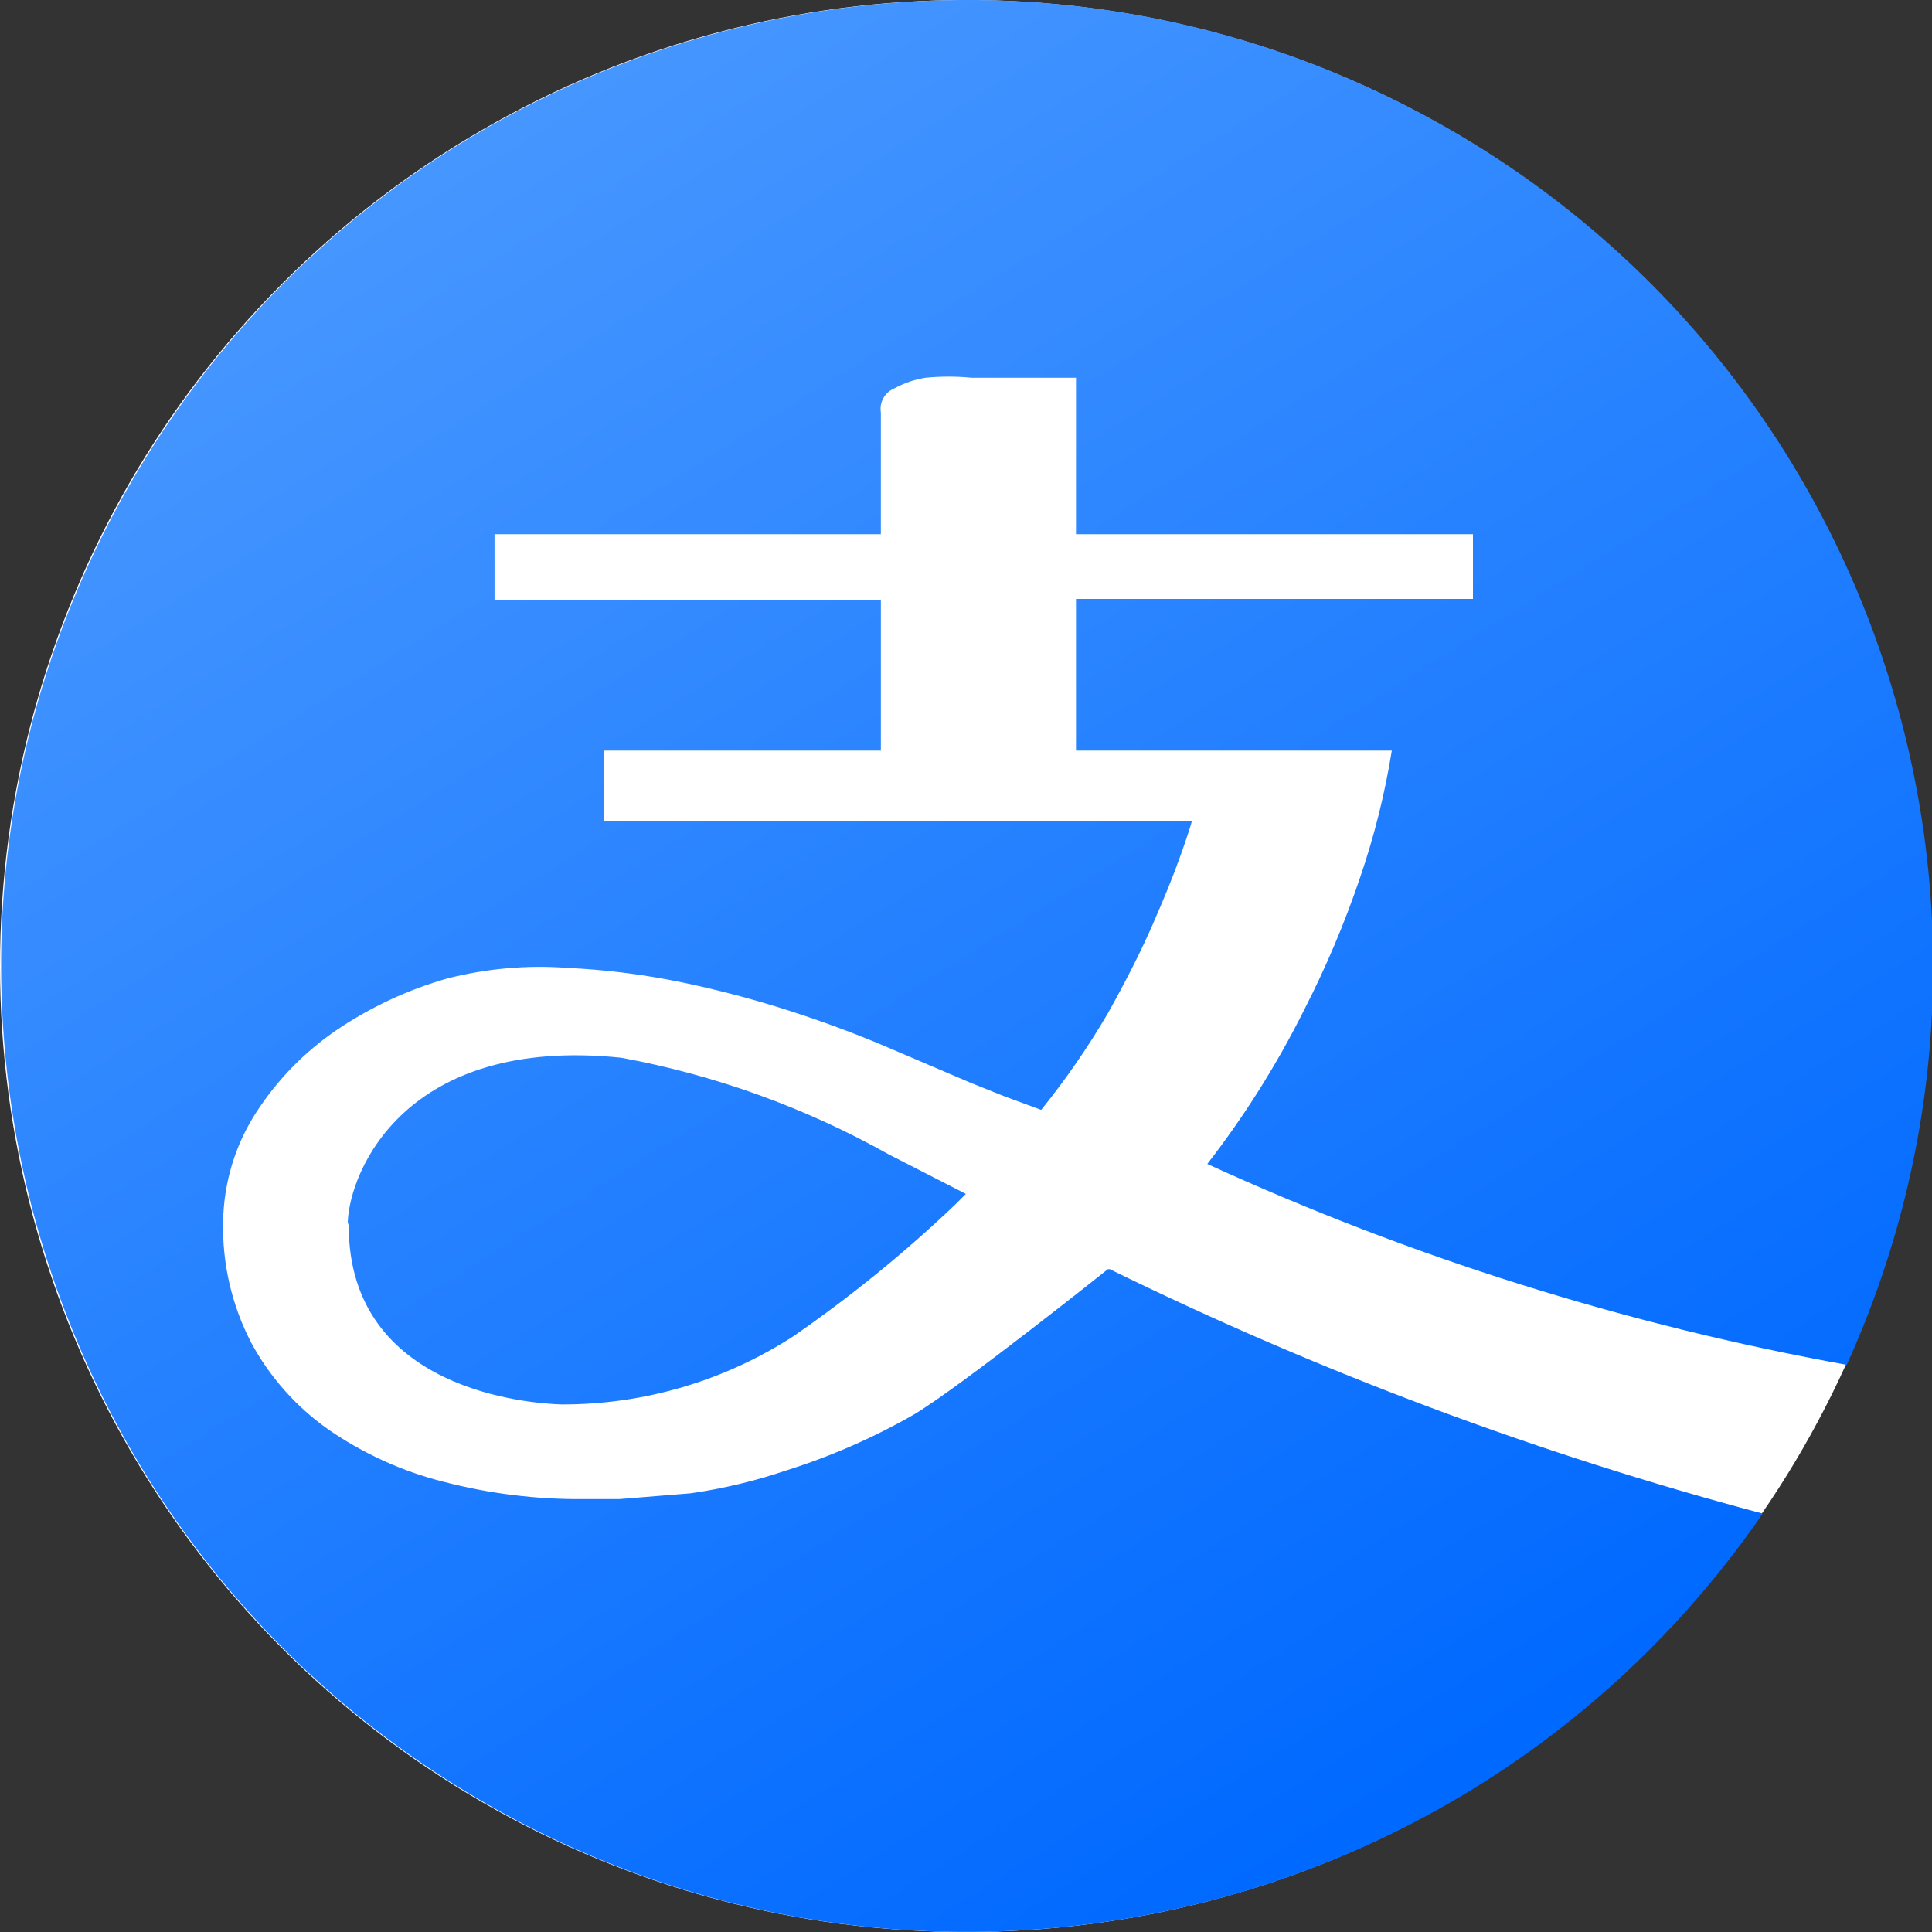 <?xml version="1.0" encoding="UTF-8"?>
<svg width="30px" height="30px" viewBox="0 0 30 30" version="1.1" xmlns="http://www.w3.org/2000/svg" xmlns:xlink="http://www.w3.org/1999/xlink">
    <rect x="0" y="0" width="30" height="30" fill="#333333" stroke="none"/>
    <!-- Generator: Sketch 59.1 (86144) - https://sketch.com -->
    <title>zhifubao</title>
    <desc>Created with Sketch.</desc>
    <defs>
        <linearGradient x1="7.347%" y1="-8.139%" x2="68.292%" y2="88.813%" id="linearGradient-1">
            <stop stop-color="#5DA5FF" offset="0%"></stop>
            <stop stop-color="#0069FF" offset="100%"></stop>
        </linearGradient>
    </defs>
    <g id="页面-1" stroke="none" stroke-width="1" fill="none" fill-rule="evenodd">
        <g id="2-小程序备份" transform="translate(-741, -365)">
            <g id="qianku-54156724377b82db50fbed400bb9a538-+-编组-4-蒙版" transform="translate(120, 100)">
                <g id="编组-4" transform="translate(208, 168)">
                    <g id="编组-6">
                        <g id="Header">
                            <g id="编组-29">
                                <g id="编组-12" transform="translate(413, 97)">
                                    <g id="zhifubao">
                                        <g>
                                            <circle id="椭圆形" fill="#FFFFFF" cx="15" cy="15" r="15"></circle>
                                            <path d="M17.203,19.708 C17.203,19.708 14.968,21.493 14.203,21.958 C13.577,22.318 12.913,22.61 12.224,22.828 C11.736,22.994 11.234,23.115 10.724,23.188 L9.614,23.278 L9.059,23.278 C8.326,23.284 7.594,23.193 6.884,23.008 C6.246,22.847 5.642,22.572 5.1,22.198 C4.601,21.847 4.19,21.385 3.9,20.848 C3.598,20.265 3.448,19.615 3.465,18.959 C3.476,18.362 3.652,17.78 3.975,17.279 C4.304,16.768 4.732,16.33 5.235,15.989 C5.759,15.636 6.336,15.367 6.944,15.194 C7.551,15.039 8.179,14.983 8.804,15.029 C9.404,15.057 10.001,15.132 10.589,15.254 C11.146,15.37 11.697,15.515 12.239,15.689 C12.768,15.859 13.268,16.044 13.738,16.244 L15.073,16.814 L15.598,17.024 L16.168,17.234 C16.55,16.76 16.896,16.259 17.203,15.734 C17.483,15.234 17.713,14.779 17.893,14.369 C18.073,13.959 18.213,13.614 18.313,13.334 C18.413,13.055 18.478,12.86 18.508,12.75 L9.374,12.75 L9.374,11.655 L13.678,11.655 L13.678,9.315 L7.679,9.315 L7.679,8.295 L13.678,8.295 L13.678,6.406 C13.652,6.247 13.739,6.091 13.888,6.031 C14.038,5.949 14.2,5.893 14.368,5.866 C14.608,5.842 14.849,5.842 15.088,5.866 L16.708,5.866 L16.708,8.295 L22.872,8.295 L22.872,9.3 L16.708,9.3 L16.708,11.655 L21.612,11.655 C21.504,12.327 21.338,12.99 21.117,13.634 C20.878,14.34 20.587,15.026 20.247,15.689 C19.826,16.531 19.324,17.329 18.747,18.074 C21.913,19.525 25.249,20.573 28.676,21.193 C31.99,13.885 28.963,5.262 21.808,1.628 C14.654,-2.006 5.906,0.636 1.959,7.623 C-1.988,14.61 0.264,23.466 7.069,27.719 C13.875,31.971 22.821,30.113 27.371,23.503 C23.875,22.573 20.48,21.302 17.233,19.708 L17.203,19.708 Z M5.415,19.034 C5.415,21.613 8.264,21.793 8.714,21.808 C9.997,21.813 11.253,21.443 12.329,20.743 C13.215,20.129 14.053,19.448 14.833,18.704 L14.998,18.539 L13.798,17.924 C12.505,17.199 11.102,16.692 9.644,16.424 C6.285,16.079 5.43,18.194 5.4,18.974 L5.415,19.034 Z" id="形状" fill="url(#linearGradient-1)" fill-rule="nonzero"></path>
                                        </g>
                                    </g>
                                </g>
                            </g>
                        </g>
                    </g>
                </g>
            </g>
        </g>
    </g>
</svg>